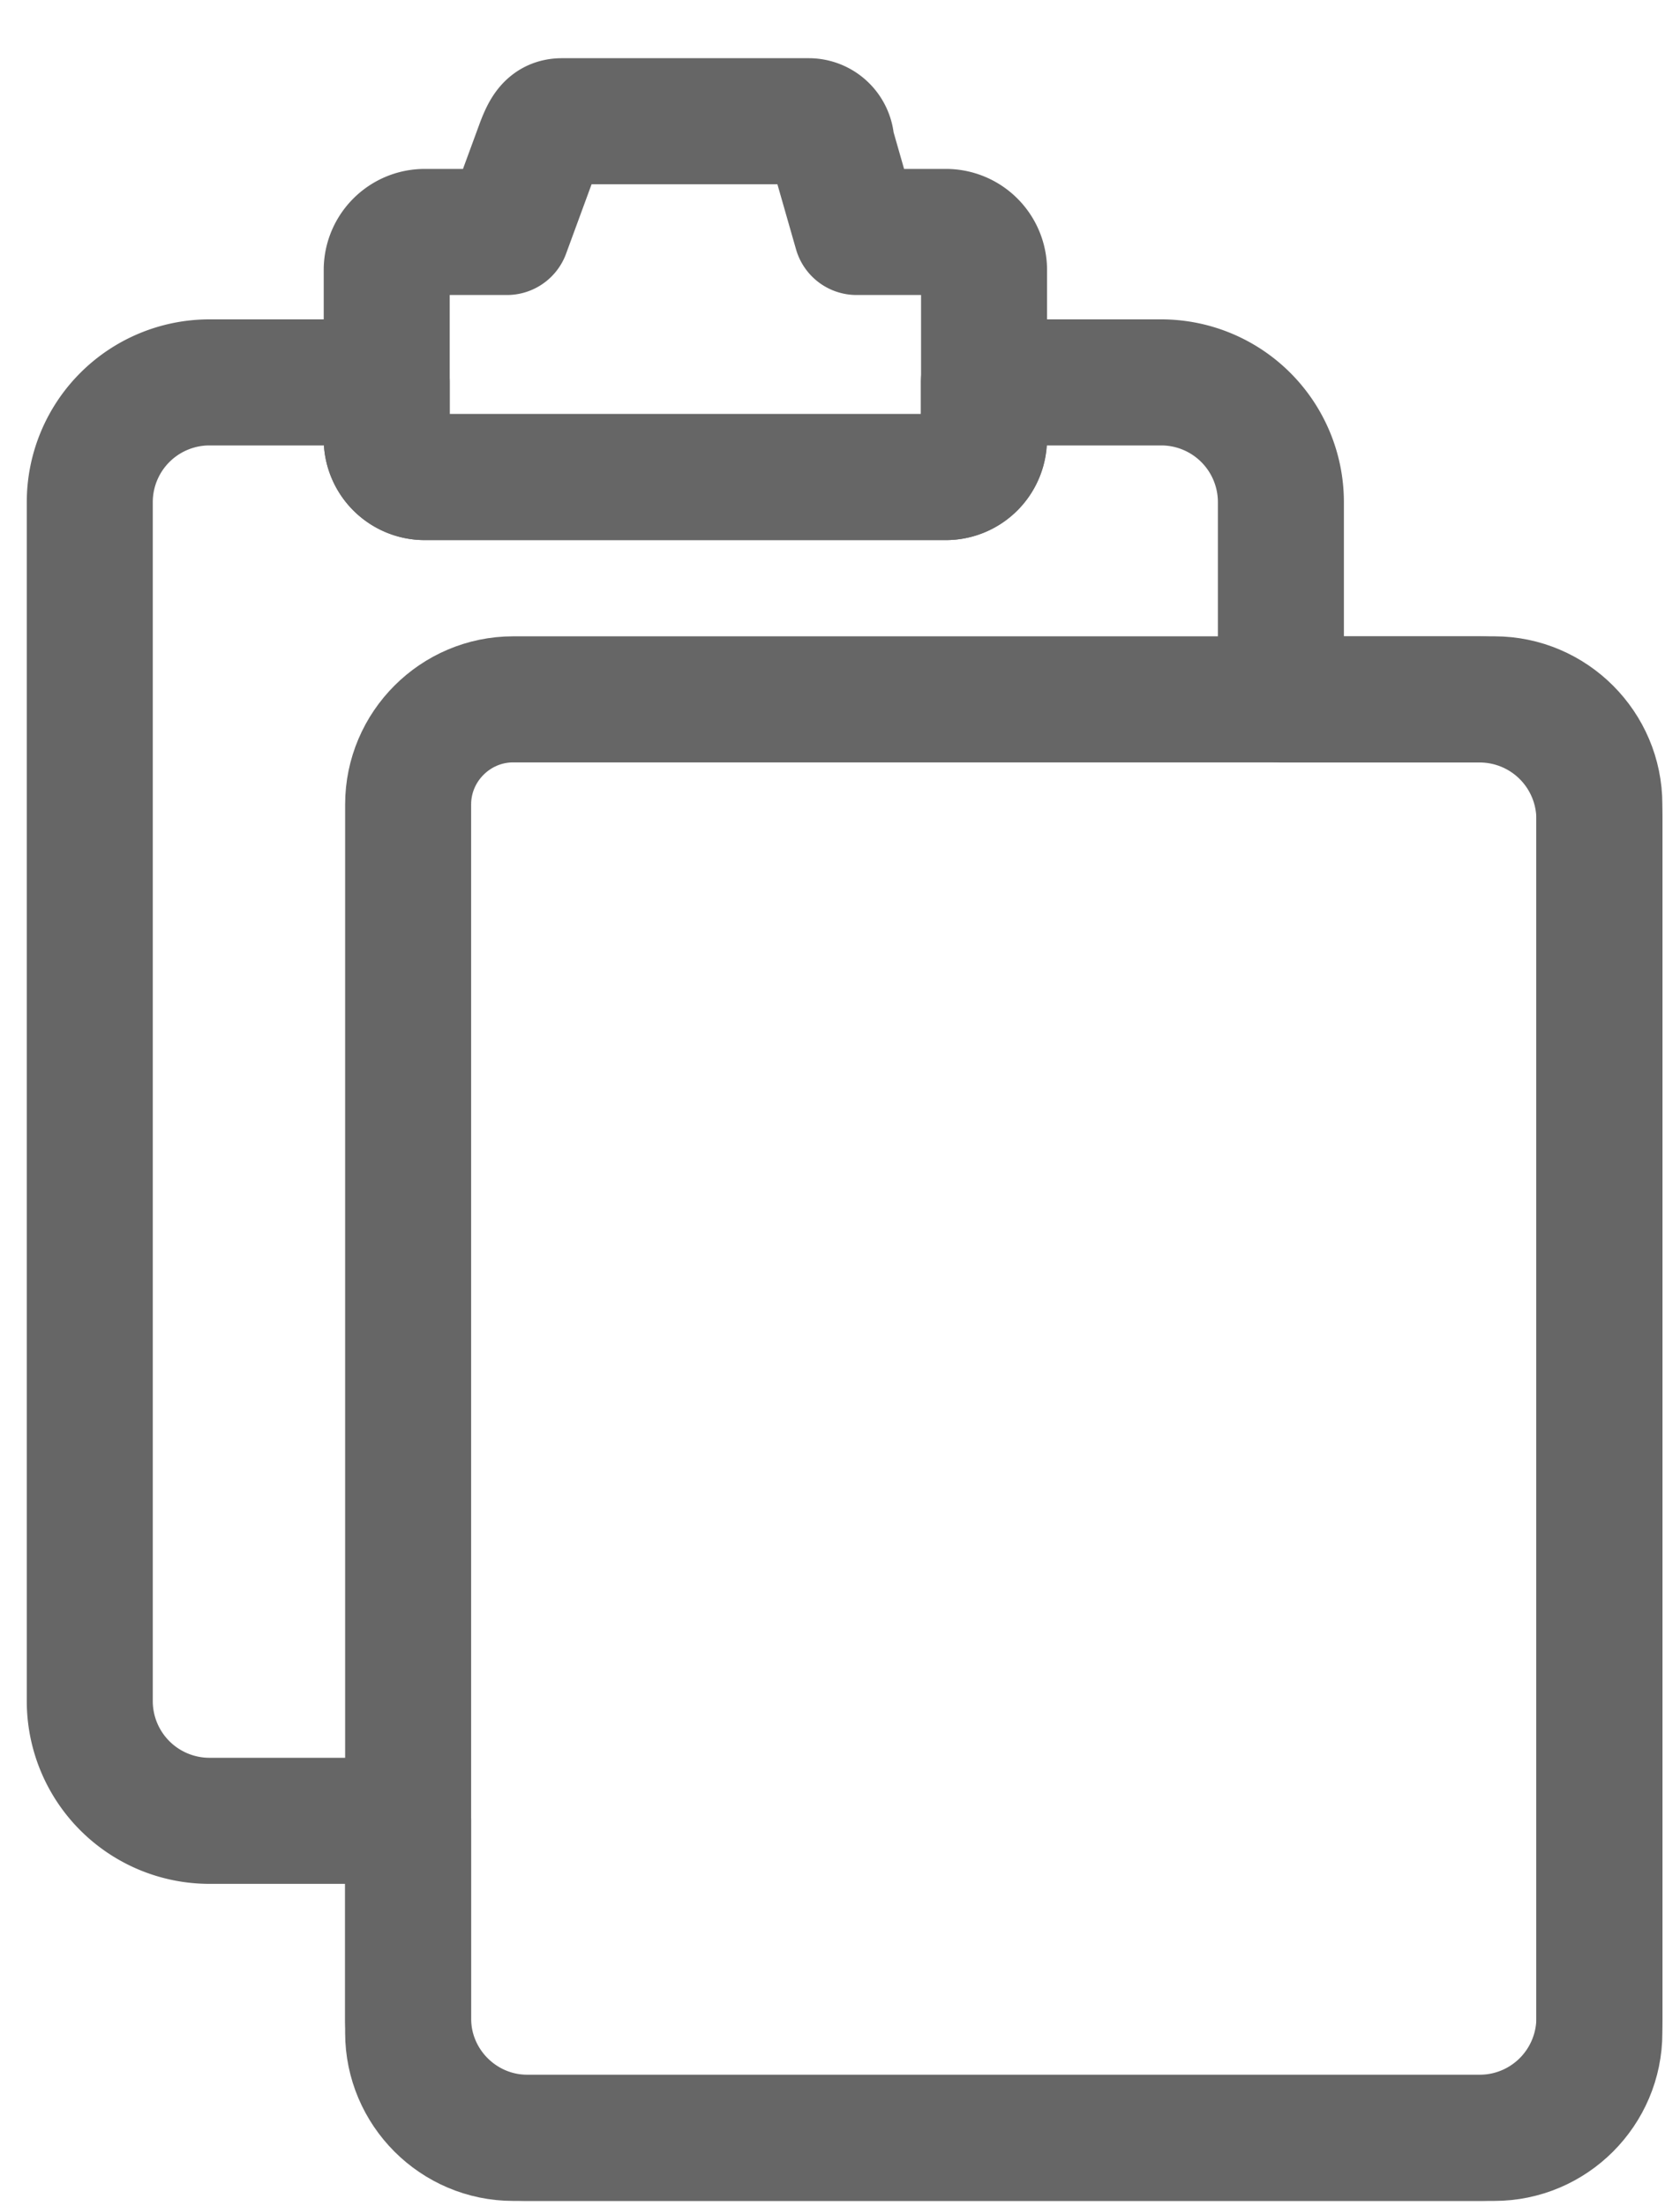 <svg xmlns="http://www.w3.org/2000/svg" width="16" height="21" viewBox="0 0 16 21">
    <g fill="none" fill-rule="evenodd" stroke="#666" stroke-linejoin="round" stroke-width="1.2">
        <path d="M14.095 6.658h-1.896V4.776a1.14 1.14 0 0 0-1.136-1.136H9.37v.54a.363.363 0 0 1-.362.361H4.045a.363.363 0 0 1-.362-.362V3.64H1.99A1.14 1.14 0 0 0 .855 4.776v11.42a1.14 1.14 0 0 0 1.136 1.136h1.896v1.882c0 .625.51 1.135 1.136 1.135h9.072a1.14 1.14 0 0 0 1.137-1.135V7.795a1.14 1.14 0 0 0-1.137-1.137z"/>
        <path stroke-linecap="round" d="M9.01 2.208h-.852l-.24-.838a.216.216 0 0 0-.216-.216h-2.35c-.118 0-.163.08-.216.216l-.308.838h-.783c-.2 0-.362.163-.362.362v1.609c0 .199.163.362.362.362H9.01a.363.363 0 0 0 .362-.362v-1.61a.363.363 0 0 0-.362-.361z"/>
        <path d="M14.232 20.35H4.887c-.55 0-1-.45-1-1V7.657c0-.55.45-1 1-1h9.345c.55 0 1 .45 1 1V19.35c0 .55-.45 1-1 1z"/>
    </g>
</svg>
